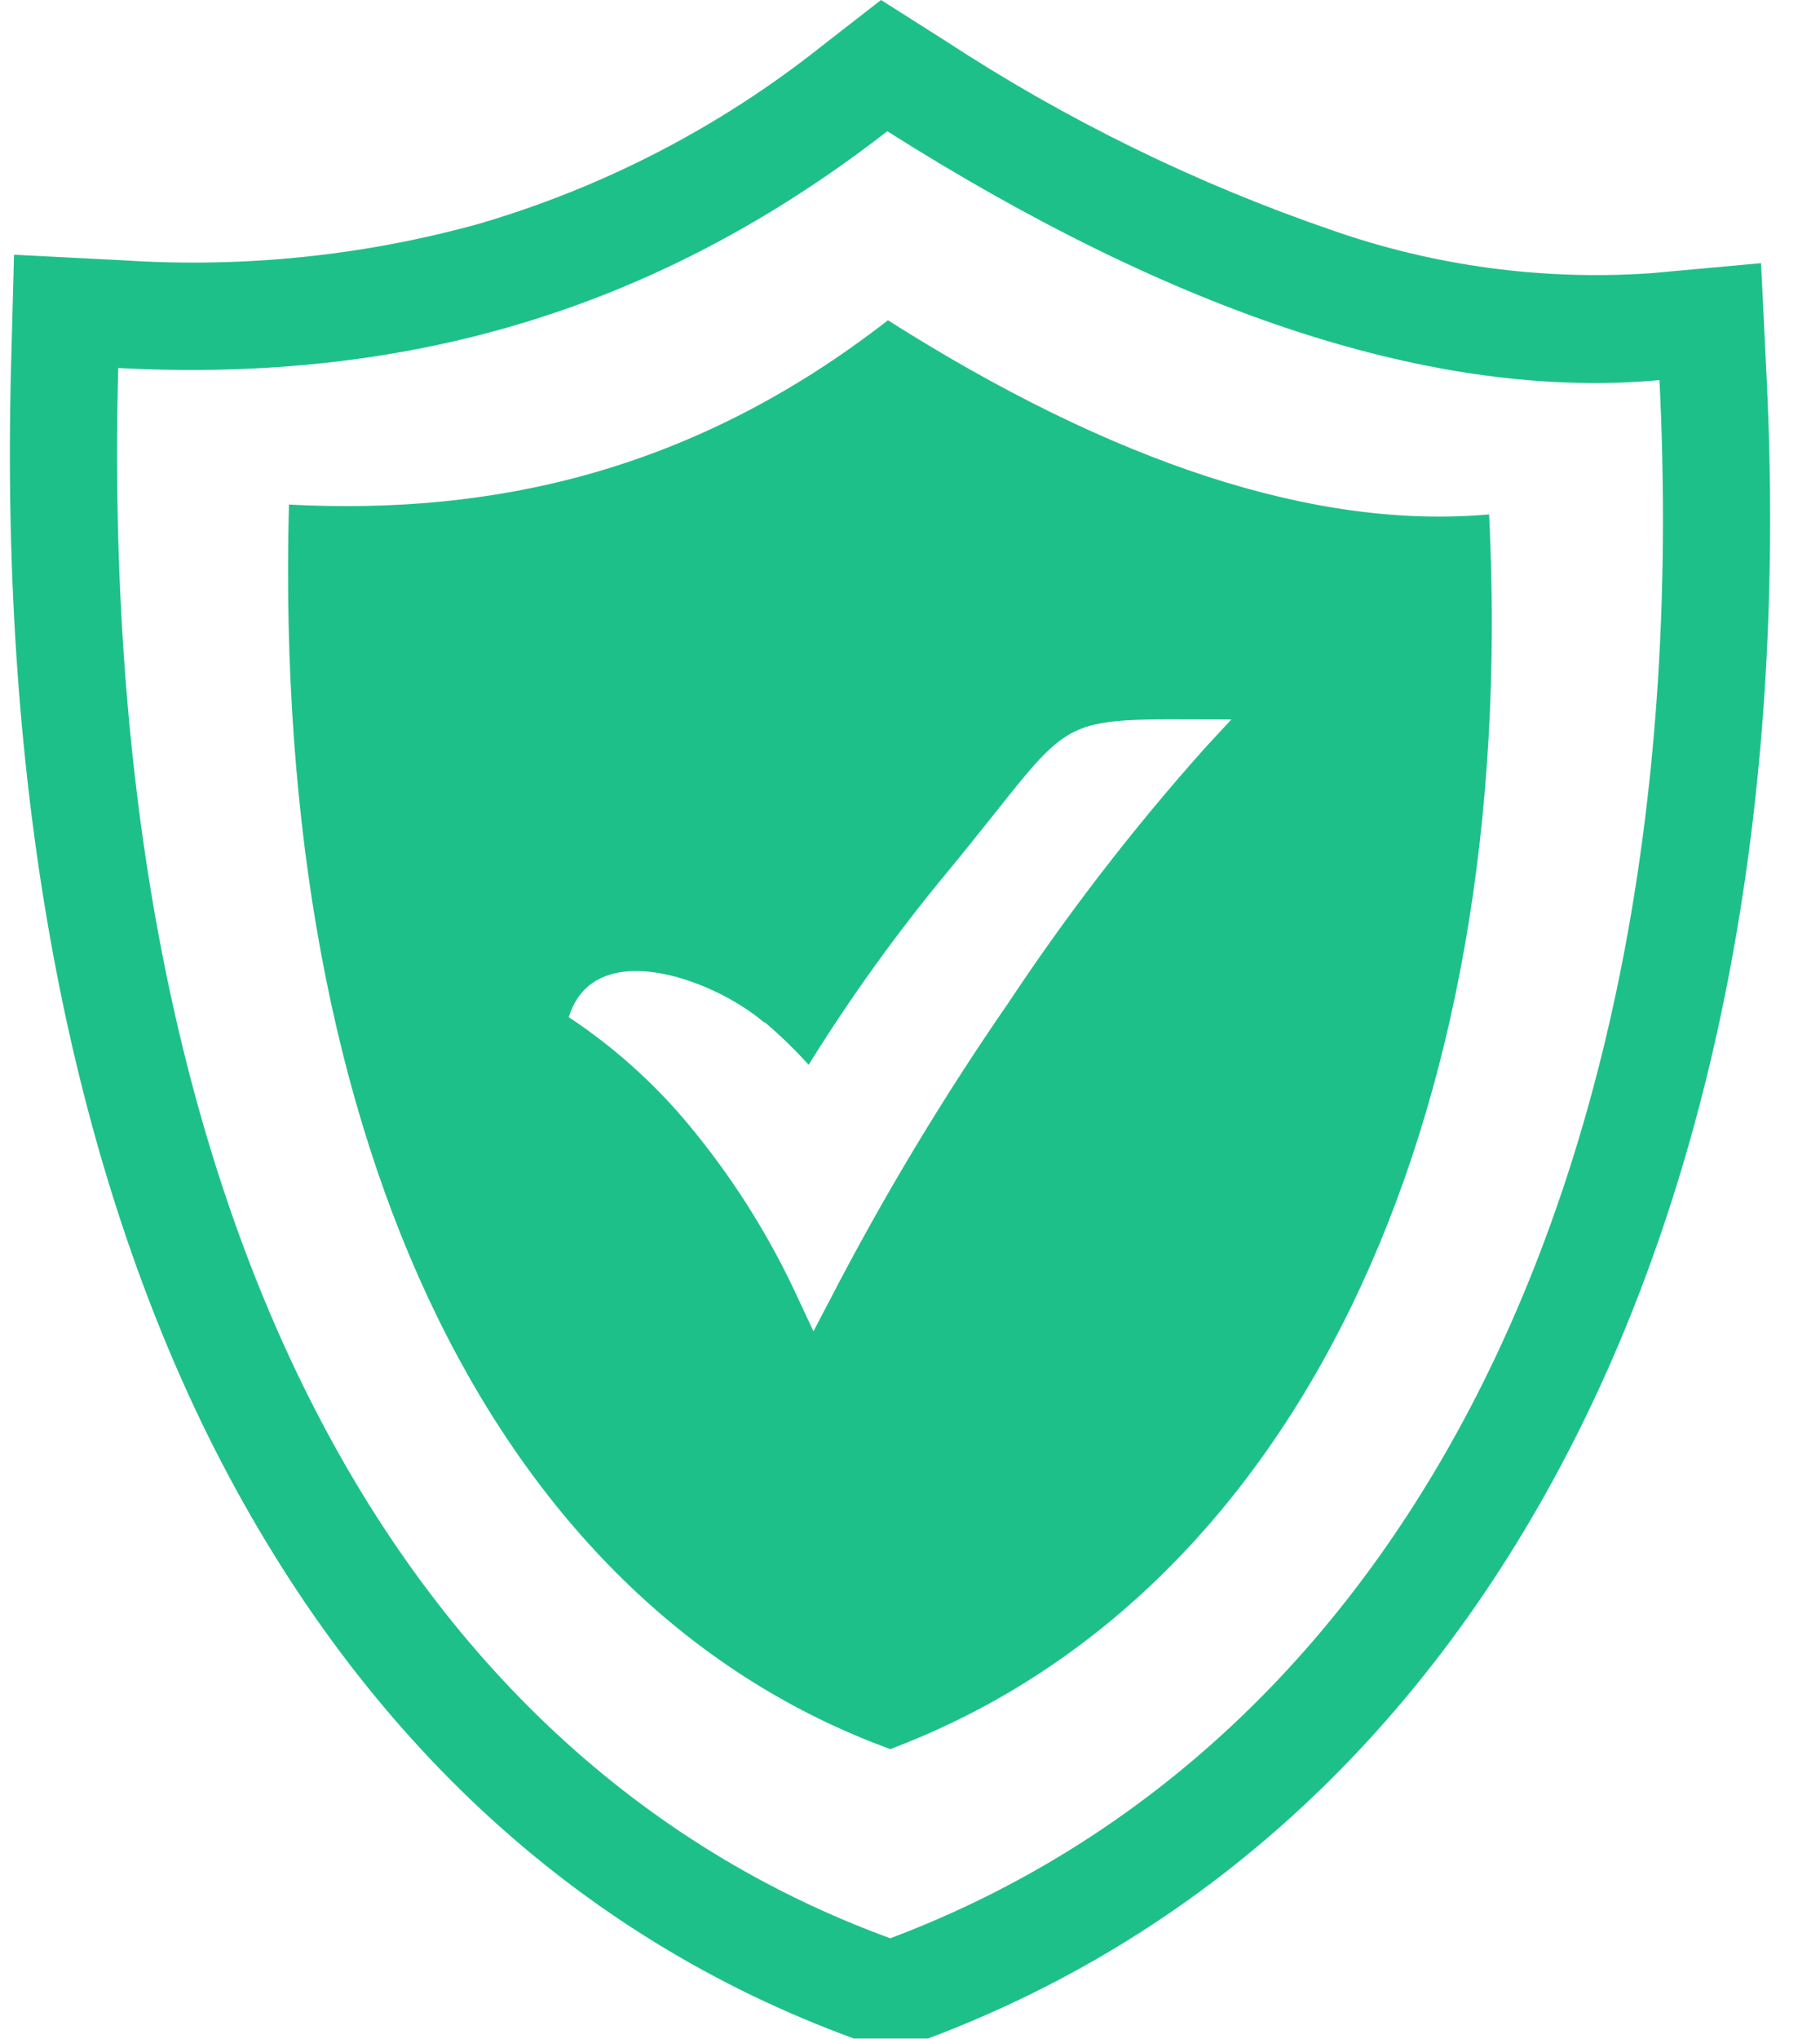 <svg width="25" height="28" viewBox="0 0 25 28" fill="none" xmlns="http://www.w3.org/2000/svg">
<g clip-path="url(#clip0_352_244)">
<path fill-rule="evenodd" clip-rule="evenodd" d="M12.979 0.556C14.641 1.646 16.433 2.523 18.313 3.167C19.708 3.653 21.187 3.852 22.661 3.753L24.19 3.614L24.265 5.15C24.545 10.799 23.634 15.707 21.722 19.578C19.733 23.607 16.675 26.517 12.749 27.993H11.728C7.891 26.592 4.856 23.762 2.841 19.683C0.961 15.855 -0.003 10.91 0.152 5.013L0.193 3.498L1.7 3.575C3.339 3.682 4.985 3.513 6.569 3.076C8.284 2.575 9.885 1.747 11.284 0.636L12.102 0L12.979 0.556ZM12.197 4.398C15.28 6.353 18.065 7.278 20.455 7.064C20.872 15.495 17.755 21.939 12.229 24.019C6.89 22.071 3.734 15.85 3.969 6.929C6.774 7.077 9.529 6.474 12.197 4.398ZM10.507 14.039C10.719 14.22 10.92 14.415 11.108 14.622C11.676 13.706 12.306 12.83 12.993 11.999C14.87 9.732 14.31 9.88 16.914 9.88L16.543 10.281C15.565 11.378 14.666 12.543 13.854 13.768C12.951 15.074 12.132 16.436 11.402 17.846L11.174 18.282L10.967 17.84C10.599 17.036 10.133 16.28 9.579 15.591C9.08 14.96 8.484 14.412 7.813 13.968C8.153 12.854 9.771 13.426 10.495 14.039H10.507ZM12.188 1.802C16.148 4.309 19.724 5.498 22.795 5.22C23.331 16.064 19.325 23.944 12.229 26.617C5.377 24.113 1.324 16.509 1.624 5.054C5.227 5.241 8.763 4.464 12.188 1.802Z" fill="#1EC089"/>
</g>
<defs>
<clipPath id="clip0_352_244">
<rect width="24.179" height="28" fill="white" transform="translate(0.136)"/>
</clipPath>
</defs>
</svg>
